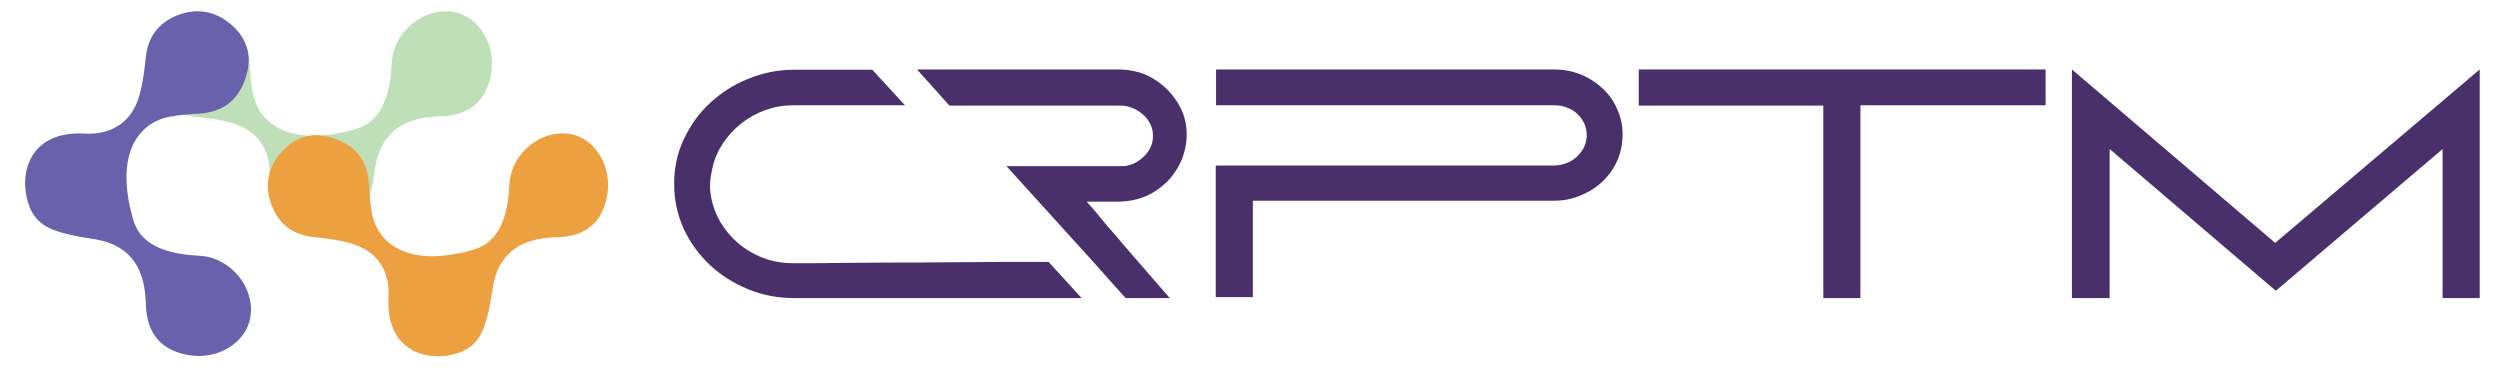 <?xml version="1.0" encoding="utf-8"?>
<!-- Generator: Adobe Illustrator 25.3.0, SVG Export Plug-In . SVG Version: 6.00 Build 0)  -->
<svg version="1.1" id="Layer_1" xmlns="http://www.w3.org/2000/svg" xmlns:xlink="http://www.w3.org/1999/xlink" x="0px" y="0px"
	 viewBox="0 0 788.4 119.9" style="enable-background:new 0 0 788.4 119.9;" xml:space="preserve">
<style type="text/css">
	.st0{enable-background:new    ;}
	.st1{fill:#49306B;}
	.st2{fill:#BFDFB9;}
	.st3{fill:#EDA03F;}
	.st4{fill:#6961AB;}
</style>
<g class="st0">
	<path class="st1" d="M250.3,22h24.8l10.3,11.2h-35.2c-3.1,0-6,0.5-8.8,1.5c-2.8,1-5.3,2.4-7.6,4.2c-2.3,1.8-4.2,3.9-5.8,6.3
		c-1.6,2.4-2.7,5-3.3,7.7l-0.3,1.4c-0.1,0.6-0.2,1.1-0.3,1.8c-0.1,0.6-0.1,1.3-0.2,2.1c0,3.2,0.7,6.3,2,9.3c1.3,3,3.2,5.6,5.5,7.9
		c2.3,2.3,5,4.1,8.2,5.5c3.2,1.4,6.6,2.1,10.4,2.1c0.1,0,1.6,0,4.5,0c3,0,6.8,0,11.4-0.1c4.7,0,9.9-0.1,15.8-0.1s11.8,0,17.7-0.1
		c5.9,0,11.7-0.1,17.1-0.1c5.5,0,10.2,0,14.2,0L341.1,94h-90.7c-5.1,0-9.9-0.9-14.5-2.8c-4.6-1.9-8.6-4.4-12.1-7.7
		c-3.5-3.3-6.2-7.1-8.2-11.4c-2-4.4-3-9.1-3-14.2c0-5,1-9.7,3.1-14.1c2.1-4.4,4.8-8.2,8.3-11.4c3.5-3.2,7.5-5.8,12.1-7.6
		C240.5,23,245.3,22,250.3,22z M289.2,21.9h63.1c4.1,0,7.7,0.8,10.7,2.5c3,1.7,5.4,3.8,7.3,6.4c2.4,3.2,3.7,6.6,3.9,10.5
		c0.2,3.8-0.6,7.4-2.3,10.7c-1.7,3.3-4.2,6.1-7.6,8.3c-3.4,2.2-7.4,3.3-12.1,3.3h-9.5c0.2,0.2,0.7,0.8,1.6,1.8
		c0.9,1,1.9,2.2,3.1,3.7c1.2,1.5,2.6,3.1,4.2,4.9c1.5,1.8,3.1,3.6,4.7,5.5L368.9,94H355c-2.7-3-5.3-5.8-7.8-8.7
		c-2.5-2.8-5-5.6-7.4-8.2l-22.4-24.7h37.1c2.5-0.3,4.6-1.4,6.4-3.2c1.8-1.8,2.7-3.9,2.7-6.4c0-1.4-0.3-2.6-0.9-3.8
		c-0.6-1.2-1.4-2.2-2.4-3c-1-0.9-2.1-1.5-3.3-2c-1.2-0.5-2.5-0.7-3.8-0.7h-53.8L289.2,21.9z"/>
	<path class="st1" d="M383.5,52.2h106.6c1.4,0,2.7-0.3,4-0.8c1.3-0.5,2.4-1.2,3.3-2.1c0.9-0.9,1.7-1.9,2.2-3
		c0.5-1.2,0.8-2.4,0.8-3.7c0-1.3-0.3-2.5-0.8-3.7c-0.6-1.2-1.3-2.2-2.2-3c-0.9-0.9-2-1.5-3.3-2c-1.3-0.5-2.6-0.7-4-0.7H383.5V21.9
		H490c3,0,5.7,0.5,8.3,1.5c2.6,1,4.9,2.5,6.9,4.3c2,1.8,3.6,4,4.7,6.5c1.2,2.5,1.8,5.3,1.8,8.2c0,3-0.6,5.8-1.7,8.3
		c-1.1,2.5-2.7,4.7-4.7,6.6c-2,1.9-4.3,3.3-7,4.4c-2.6,1.1-5.4,1.6-8.4,1.6h-94.8v30.4h-11.7V52.2z"/>
	<path class="st1" d="M516.8,33.3V21.9h128.3v11.3h-58.4V94H575V33.3H516.8z"/>
	<path class="st1" d="M653.4,94V21.9l64.1,54.7L782,21.9V94h-11.7v-47l-52.6,44.7l-52.4-44.7v47H653.4z"/>
</g>
<g>
	<path class="st2" d="M85,56.5c0.5-6.5-1.7-13.4-9.1-16.7c-4.6-2-10-2.5-15.1-3.1c-7.1-0.8-11.4-4.8-13.5-11.1
		c-2.1-6.5-0.2-12.6,4.8-17.3c4.8-4.5,10.5-5,16.6-2.6c6.3,2.5,9.5,7.1,10,13.9c0.2,3.2,0.4,6.5,1,9.6c1.6,8.2,8.2,13.4,18.3,13.6
		c4.8,0.1,9.9-0.8,14.5-2.2c6.4-2,9.1-7.7,10.3-13.9c0.5-2.4,0.6-4.9,0.8-7.4c0.7-9.3,9.8-16.9,19-15.6c8.2,1.1,13.9,10.2,12.3,19.5
		c-1.5,8.6-6.7,13.2-15.9,13.5c-8,0.2-15,2.3-18.7,9.7c-2,3.8-2.1,8.5-3.1,12.9c-1.2,5.7-2.7,11.4-8.6,13.9
		C98.9,77.3,84.2,74.2,85,56.5z"/>
	<path class="st3" d="M122.5,94.3c0.5-6.4-1.6-13.2-9-16.5c-4.5-2-9.9-2.5-14.9-3.1c-7-0.8-11.3-4.8-13.3-11
		c-2.1-6.4-0.2-12.5,4.8-17.1c4.7-4.4,10.3-5,16.4-2.5c6.3,2.5,9.4,7.1,9.8,13.7c0.2,3.2,0.4,6.4,1,9.5c1.6,8.1,8.1,13.2,18.1,13.5
		c4.8,0.1,9.8-0.8,14.3-2.2c6.4-2,9-7.6,10.2-13.7c0.5-2.4,0.6-4.9,0.8-7.3c0.7-9.2,9.7-16.7,18.7-15.4c8.1,1.1,13.7,10.1,12.1,19.3
		c-1.5,8.5-6.6,13.1-15.7,13.3c-7.9,0.2-14.8,2.3-18.5,9.6c-1.9,3.8-2.1,8.4-3,12.7c-1.2,5.6-2.7,11.3-8.5,13.7
		C136.3,114.8,121.8,111.7,122.5,94.3z"/>
	<path class="st4" d="M26.2,42.1c6.5,0.5,13.4-1.7,16.7-9.1c2-4.6,2.5-10,3.1-15.1c0.8-7.1,4.8-11.4,11.1-13.5
		c6.5-2.1,12.6-0.2,17.3,4.8c4.5,4.8,5,10.5,2.6,16.6c-2.5,6.3-7.1,9.5-13.9,10c-3.2,0.2-6.5,0.4-9.6,1c-8.2,1.6-13.4,8.2-13.6,18.3
		c-0.1,4.8,0.8,9.9,2.2,14.5c2,6.4,7.7,9.1,13.9,10.3c2.4,0.5,4.9,0.6,7.4,0.8c9.3,0.7,16.9,9.8,15.6,19
		c-1.1,8.2-10.2,13.9-19.5,12.3c-8.6-1.5-13.2-6.7-13.5-15.9c-0.2-8-2.3-15-9.7-18.7c-3.8-2-8.5-2.1-12.9-3.1
		c-5.7-1.2-11.4-2.7-13.9-8.6C5.5,56,8.5,41.4,26.2,42.1z"/>
</g>
</svg>
